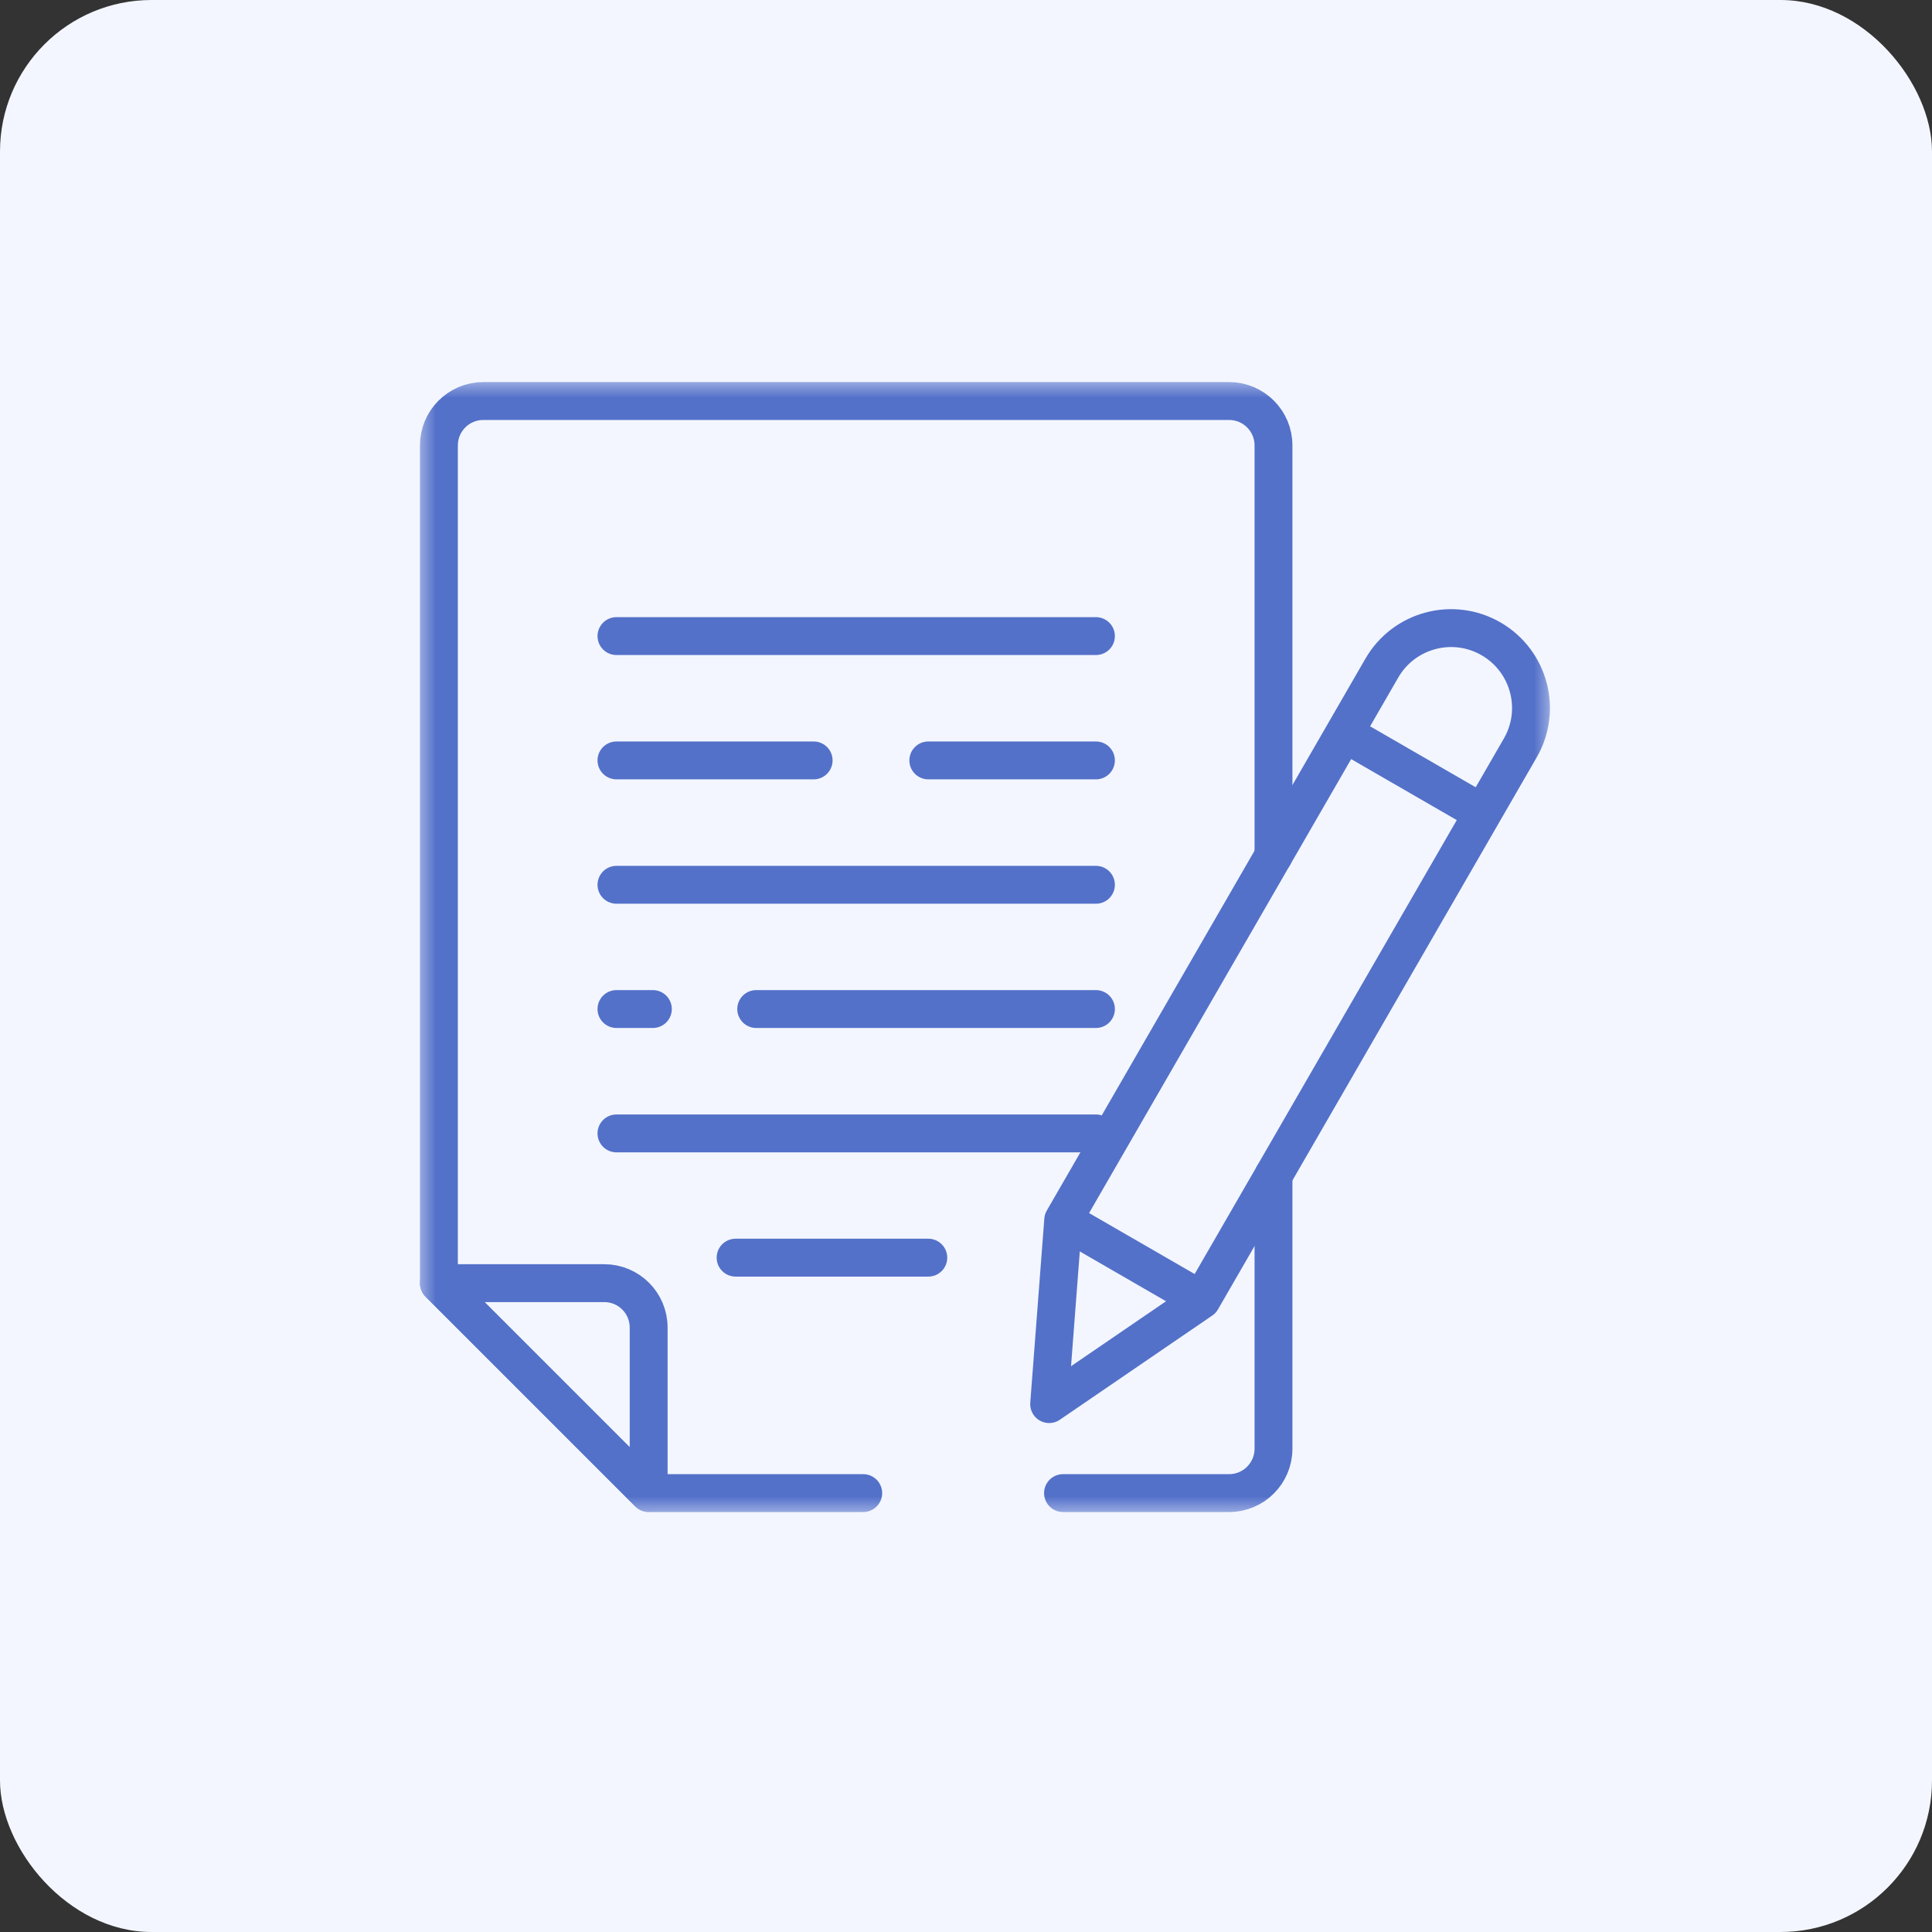 <svg width="51" height="51" viewBox="0 0 51 51" fill="none" xmlns="http://www.w3.org/2000/svg">
<rect x="0" y="0" width="51" height="51" fill="#333333" stroke="none"/>
<rect width="51" height="51" rx="4" fill="#F3F6FE"/>
<g clip-path="url(#clip0_82_844)">
<mask id="mask0_82_844" style="mask-type:luminance" maskUnits="userSpaceOnUse" x="11" y="10" width="30" height="30">
<path d="M11 10H41V40H11V10Z" fill="white"/>
</mask>
<g mask="url(#mask0_82_844)">
<path d="M33.617 22.59V11.758C33.617 11.111 33.093 10.586 32.445 10.586H29.516H12.758C12.111 10.586 11.586 11.111 11.586 11.758V18.965V33.877L17.123 39.414H22.787" stroke="#5471CA" stroke-miterlimit="10" stroke-linecap="round" stroke-linejoin="round"/>
<path d="M28.061 39.414H32.445C33.093 39.414 33.617 38.889 33.617 38.242V31.027" stroke="#5471CA" stroke-miterlimit="10" stroke-linecap="round" stroke-linejoin="round"/>
<path d="M11.586 33.872L17.123 39.409V35.044C17.123 34.397 16.598 33.872 15.951 33.872H11.586Z" stroke="#5471CA" stroke-miterlimit="10" stroke-linecap="round" stroke-linejoin="round"/>
<path d="M31.719 34.314L40.131 19.745C40.714 18.736 40.368 17.446 39.359 16.863C38.35 16.281 37.06 16.627 36.477 17.636L28.066 32.205L27.695 37.065L31.719 34.314ZM31.719 34.314L31.719 34.314" stroke="#5471CA" stroke-miterlimit="10" stroke-linecap="round" stroke-linejoin="round"/>
<path d="M39.011 21.392L35.611 19.429" stroke="#5471CA" stroke-miterlimit="10" stroke-linecap="round" stroke-linejoin="round"/>
<path d="M31.637 34.267L28.148 32.252" stroke="#5471CA" stroke-miterlimit="10" stroke-linecap="round" stroke-linejoin="round"/>
<path d="M28.93 29.919H16.273" stroke="#5471CA" stroke-miterlimit="10" stroke-linecap="round" stroke-linejoin="round"/>
<path d="M24.505 33.199H19.418" stroke="#5471CA" stroke-miterlimit="10" stroke-linecap="round" stroke-linejoin="round"/>
<path d="M28.93 26.636H19.962" stroke="#5471CA" stroke-miterlimit="10" stroke-linecap="round" stroke-linejoin="round"/>
<path d="M28.93 23.356H16.273" stroke="#5471CA" stroke-miterlimit="10" stroke-linecap="round" stroke-linejoin="round"/>
<path d="M28.93 16.791H16.273" stroke="#5471CA" stroke-miterlimit="10" stroke-linecap="round" stroke-linejoin="round"/>
<path d="M28.93 20.073H24.505" stroke="#5471CA" stroke-miterlimit="10" stroke-linecap="round" stroke-linejoin="round"/>
<path d="M21.478 20.073H16.273" stroke="#5471CA" stroke-miterlimit="10" stroke-linecap="round" stroke-linejoin="round"/>
<path d="M17.234 26.636H16.273" stroke="#5471CA" stroke-miterlimit="10" stroke-linecap="round" stroke-linejoin="round"/>
</g>
</g>
<defs>
<clipPath id="clip0_82_844">
<rect width="30" height="30" fill="white" transform="translate(11 10)"/>
</clipPath>
</defs>
</svg>
